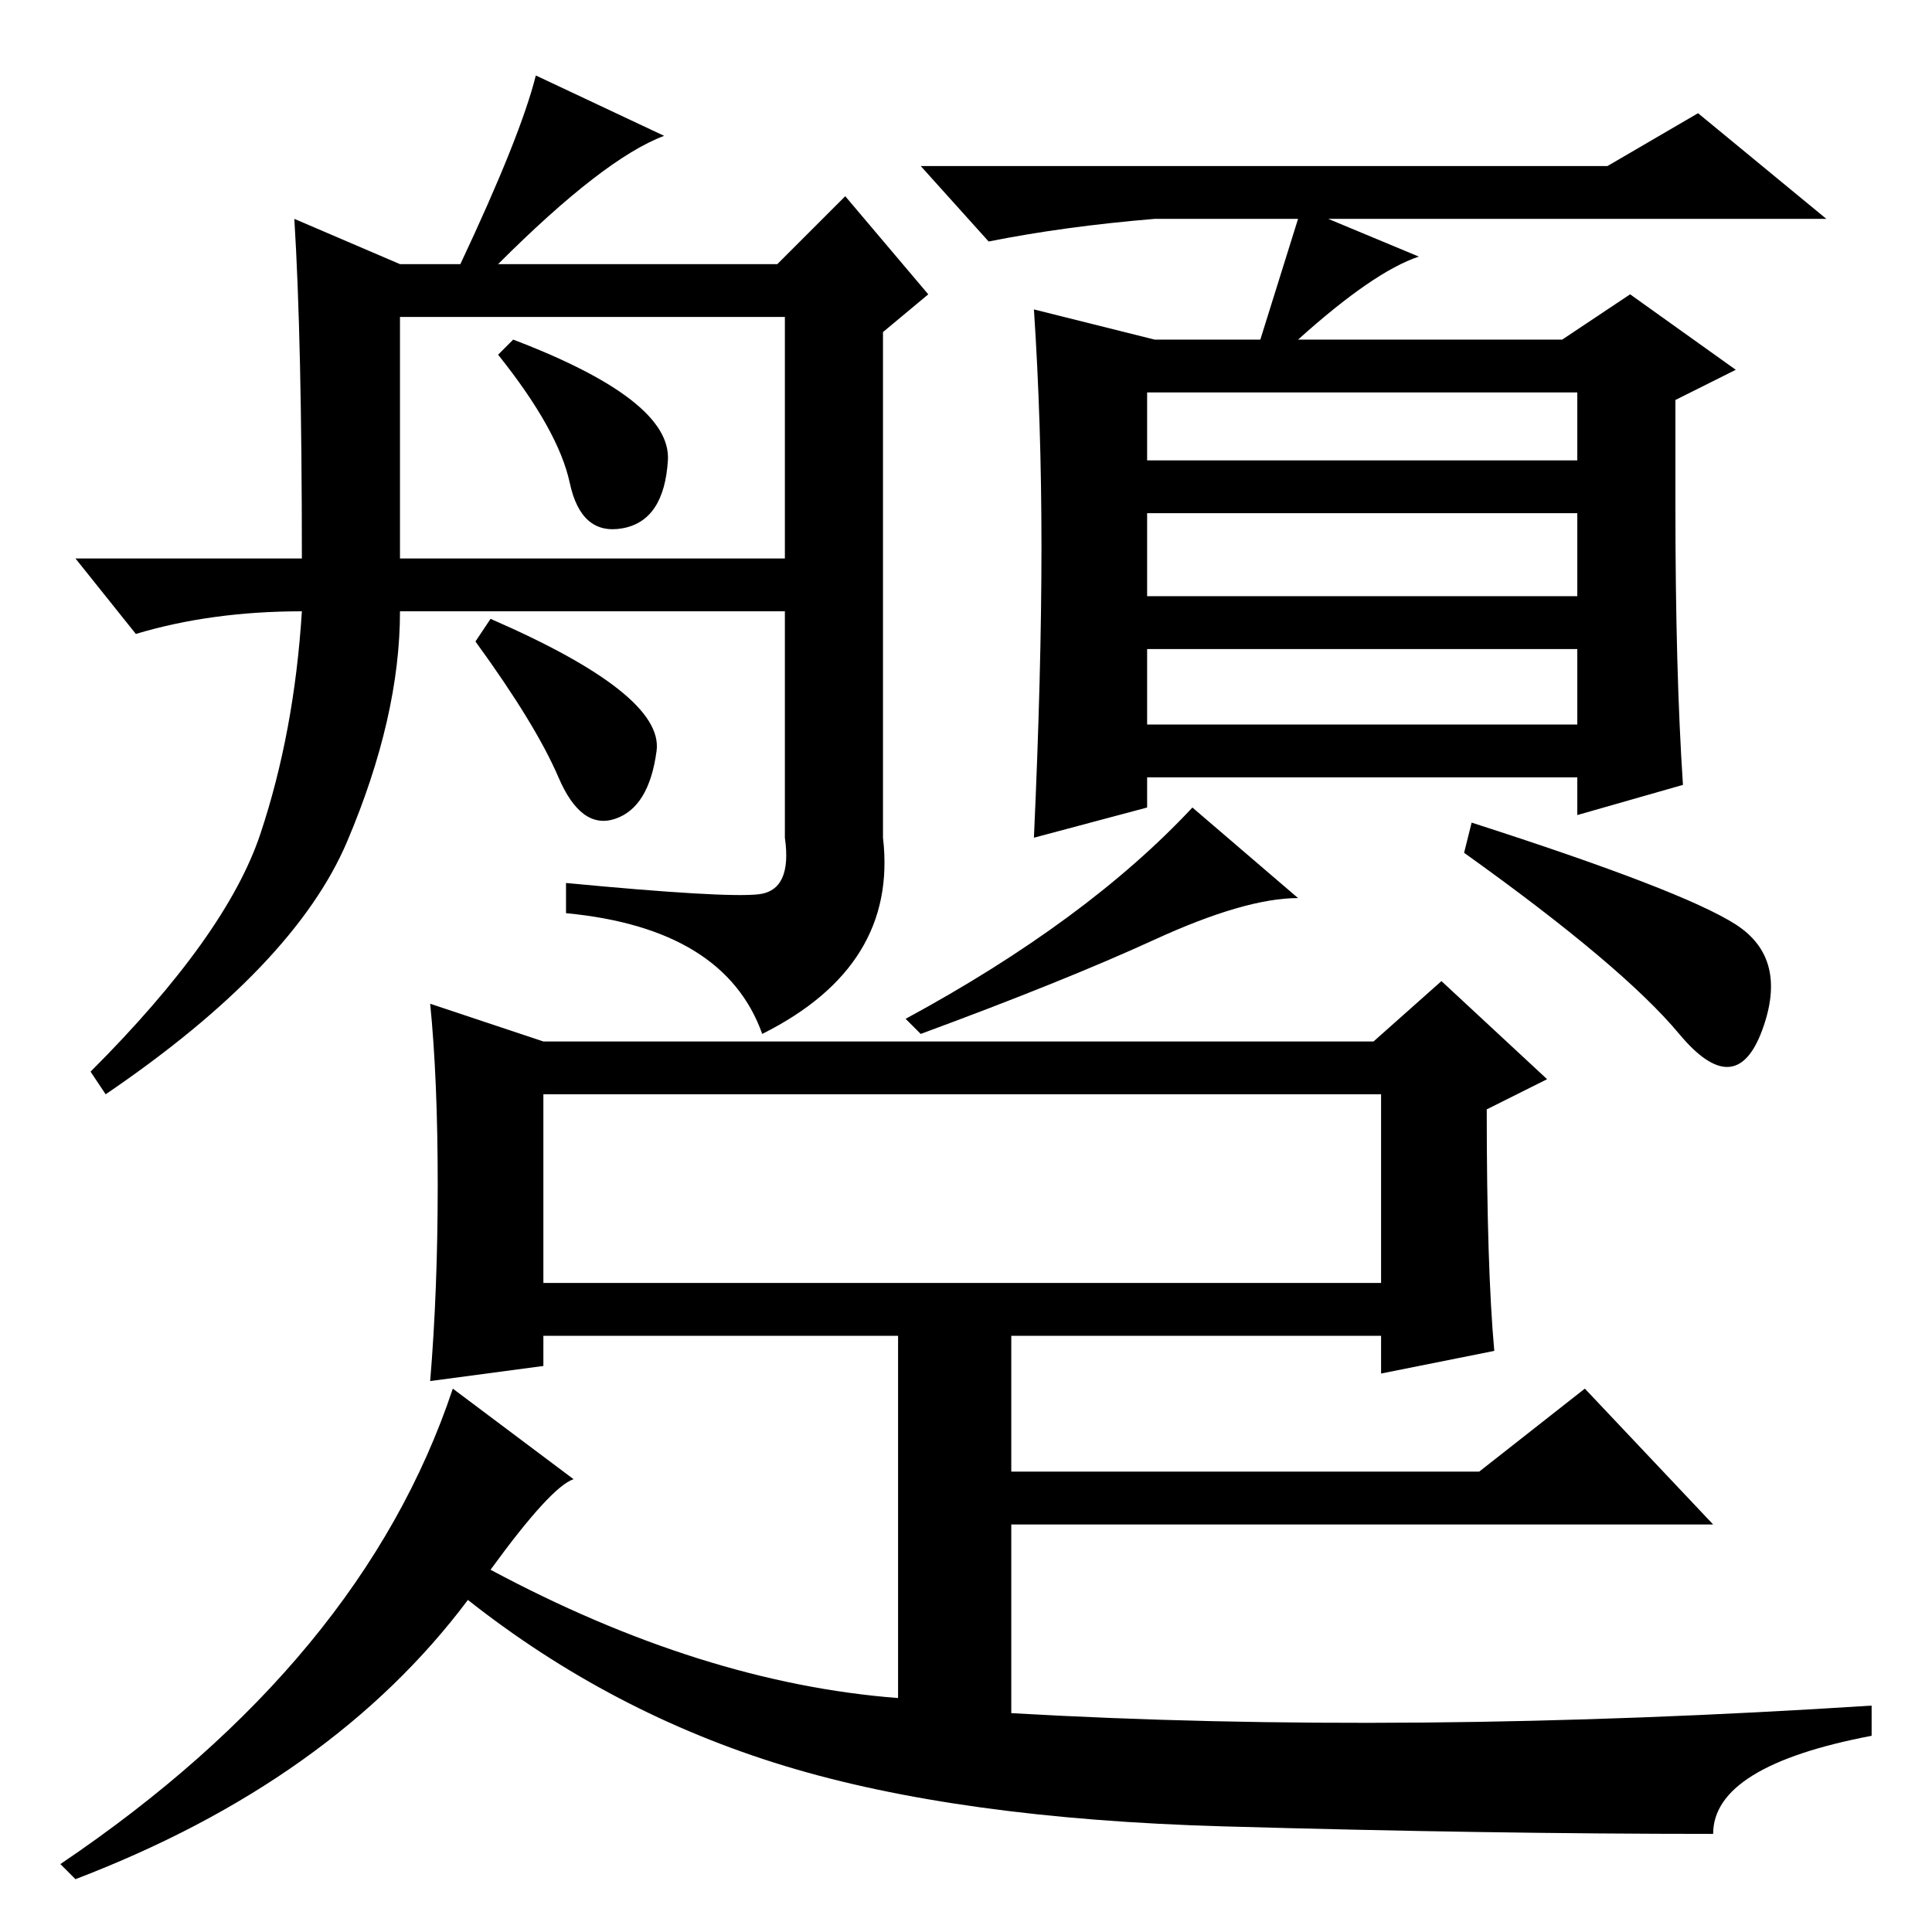 <?xml version="1.0" standalone="no"?>
<!DOCTYPE svg PUBLIC "-//W3C//DTD SVG 1.1//EN" "http://www.w3.org/Graphics/SVG/1.1/DTD/svg11.dtd" >
<svg xmlns="http://www.w3.org/2000/svg" xmlns:xlink="http://www.w3.org/1999/xlink" version="1.1" viewBox="0 -36 256 256">
  <g transform="matrix(1 0 0 -1 0 220)">
   <path fill="currentColor"
d="M71 246l17 -8q-8 -3 -22 -17h37l9 9l11 -13l-6 -5v-67q2 -17 -16 -26q-5 14 -26 16v4q21 -2 25.5 -1.5t3.5 7.5v30h-51q0 -14 -7 -30.5t-32 -33.5l-2 3q18 18 22.5 31.5t5.5 29.5q-12 0 -22 -3l-8 10h30q0 29 -1 45l14 -6h8q8 17 10 25zM53 182h51v32h-51v-32zM88.5 195
q-0.5 -8 -6 -9t-7 6t-9.5 17l2 2q21 -8 20.5 -16zM87 156.5q-1 -7.5 -5.5 -9t-7.5 5.5t-11 18l2 3q23 -10 22 -17.5zM152 195h57v9h-57v-9zM152 177h57v11h-57v-11zM152 160h57v10h-57v-10zM138 183.5q0 16.5 -1 31.5l16 -4h14l5 16h-19q-12 -1 -22 -3l-9 10h91l12 7l17 -14
h-66l12 -5q-6 -2 -16 -11h35l9 6l14 -10l-8 -4v-14q0 -22 1 -37l-14 -4v5h-57v-4l-15 -4q1 22 1 38.5zM153 131.5q-12 -5.5 -31 -12.5l-2 2q24 13 38 28l14 -12q-7 0 -19 -5.5zM230 133.5q7 -4.5 3.5 -14t-11 -0.5t-28.5 24l1 4q28 -9 35 -13.5zM72 86h111v25h-111v-25z
M58 99q0 14 -1 24l15 -5h110l9 8l14 -13l-8 -4q0 -21 1 -32l-15 -3v5h-49v-18h62l14 11l17 -18h-93v-25q52 -3 114 1v-4q-21 -4 -21 -13q-30 0 -65 1t-58 8t-42 22q-18 -24 -52 -37l-2 2q40 27 52 63l16 -12q-3 -1 -11 -12q28 -15 54 -17v48h-47v-4l-15 -2q1 12 1 26z" />
  </g>

</svg>
